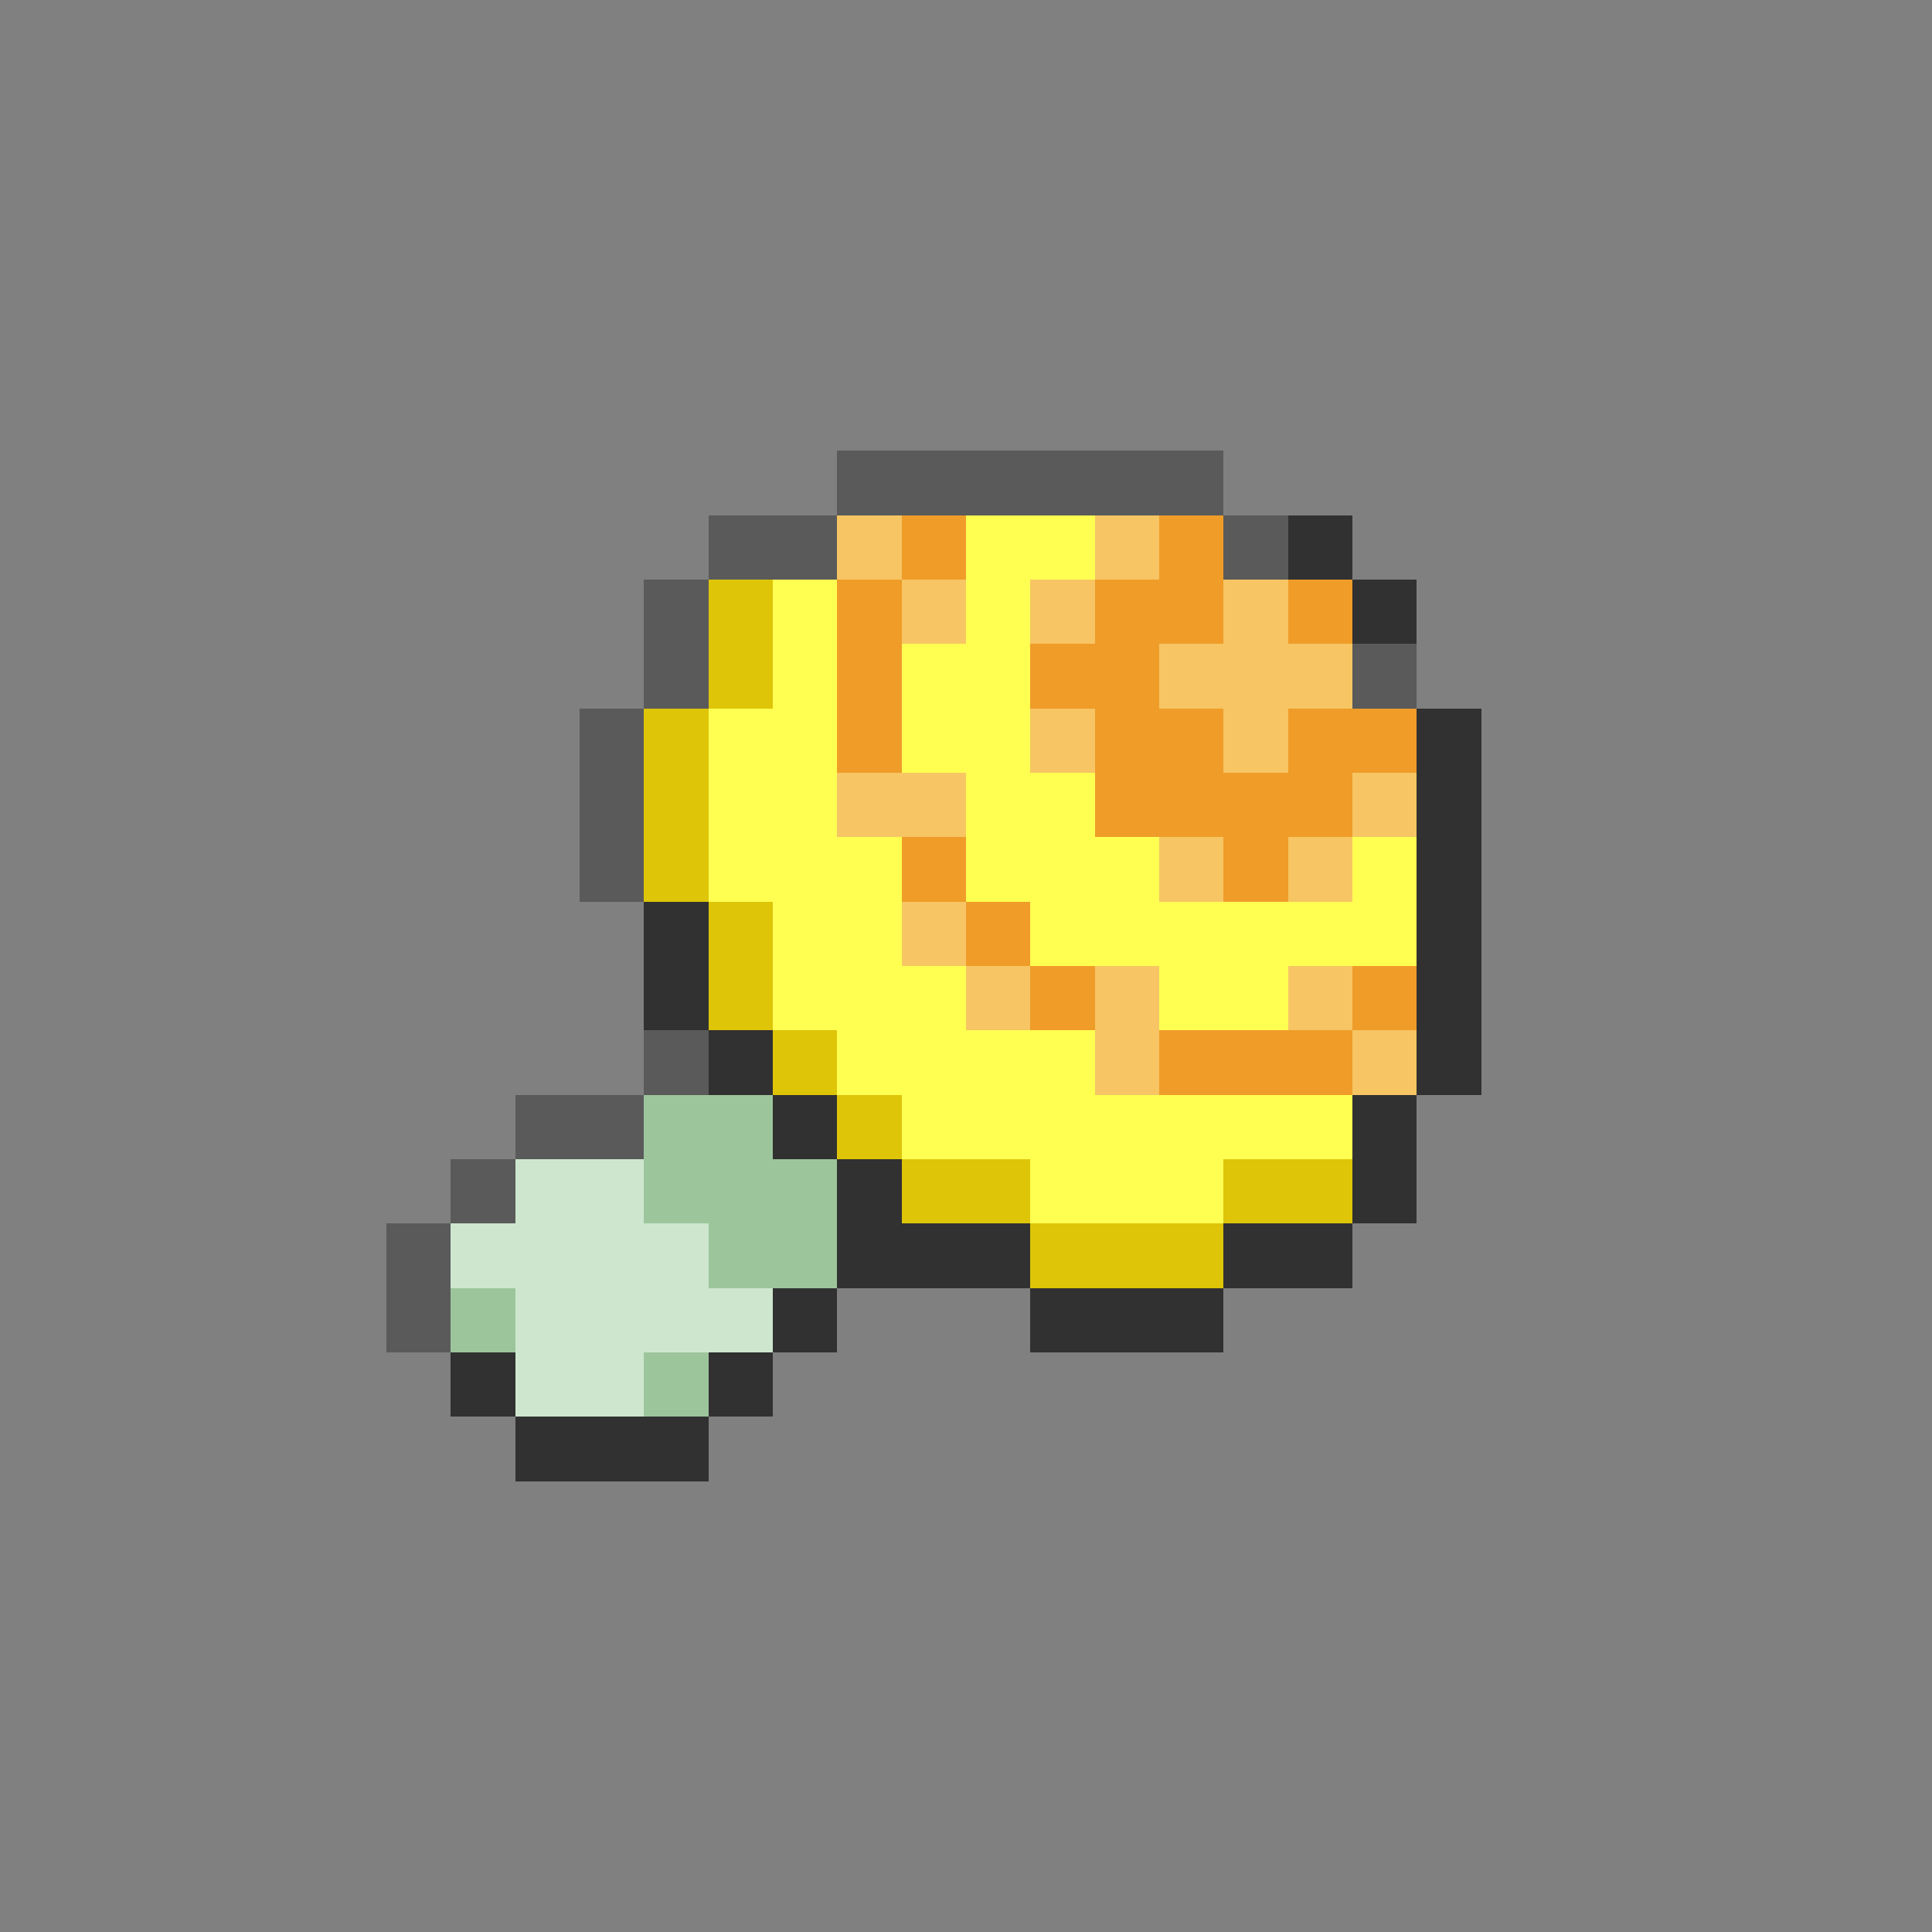 <svg xmlns="http://www.w3.org/2000/svg" viewBox="0 -0.5 30 30" shape-rendering="crispEdges">
<rect x="0" y="-0.5" width="30" height="30" fill="#808080" stroke="none"/>
<path stroke="#5a5a5a" d="M13 7h6M11 8h2M19 8h1M10 9h1M10 10h1M21 10h1M9 11h1M9 12h1M9 13h1M10 16h1M8 17h2M7 18h1M6 19h1M6 20h1" />
<path stroke="#f7c563" d="M13 8h1M17 8h1M14 9h1M16 9h1M19 9h1M18 10h3M16 11h1M19 11h1M13 12h2M21 12h1M18 13h1M20 13h1M14 14h1M15 15h1M17 15h1M20 15h1M17 16h1M21 16h1" />
<path stroke="#ef9c29" d="M14 8h1M18 8h1M13 9h1M17 9h2M20 9h1M13 10h1M16 10h2M13 11h1M17 11h2M20 11h2M17 12h4M14 13h1M19 13h1M15 14h1M16 15h1M21 15h1M18 16h3" />
<path stroke="#ffff52" d="M15 8h2M12 9h1M15 9h1M12 10h1M14 10h2M11 11h2M14 11h2M11 12h2M15 12h2M11 13h3M15 13h3M21 13h1M12 14h2M16 14h6M12 15h3M18 15h2M13 16h4M14 17h7M16 18h3" />
<path stroke="#313131" d="M20 8h1M21 9h1M22 11h1M22 12h1M22 13h1M10 14h1M22 14h1M10 15h1M22 15h1M11 16h1M22 16h1M12 17h1M21 17h1M13 18h1M21 18h1M13 19h3M19 19h2M12 20h1M16 20h3M7 21h1M11 21h1M8 22h3" />
<path stroke="#dec508" d="M11 9h1M11 10h1M10 11h1M10 12h1M10 13h1M11 14h1M11 15h1M12 16h1M13 17h1M14 18h2M19 18h2M16 19h3" />
<path stroke="#9cc59c" d="M10 17h2M10 18h3M11 19h2M7 20h1M10 21h1" />
<path stroke="#cee6ce" d="M8 18h2M7 19h4M8 20h4M8 21h2" />
</svg>